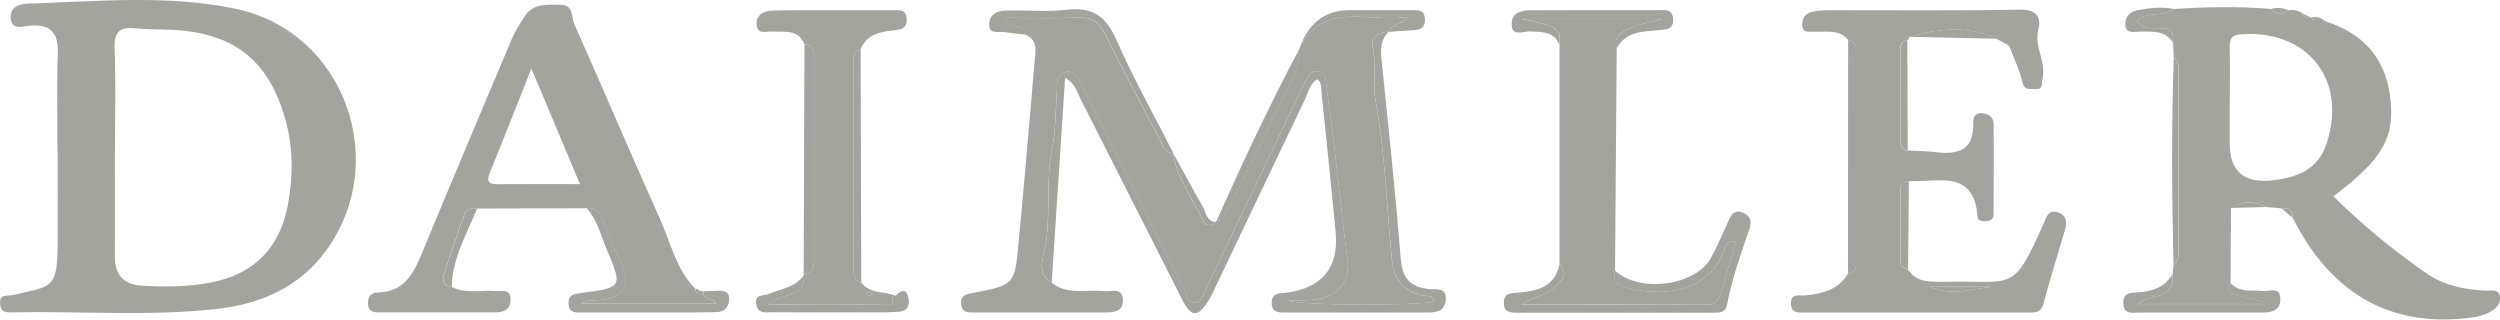<?xml version="1.0" encoding="UTF-8"?><svg id="Headhunting" xmlns="http://www.w3.org/2000/svg" width="313.94" height="40.13" viewBox="0 0 313.94 40.13"><path d="M7.22,19.21c0-4.15-.11-8.31.04-12.45.1-2.64-.87-3.74-3.53-3.54-.84.06-2.3.67-2.39-.97-.08-1.46,1.19-1.77,2.32-1.8C12.33.18,21.06-.7,29.62,1.11c13.65,2.88,19.58,19.27,11.2,30.53-3.34,4.48-8.16,6.53-13.48,7.14-8.55.98-17.16.27-25.74.44-.76.02-1.49.06-1.58-1.02-.12-1.37.82-.96,1.6-1.15,4.66-1.13,5.59-.58,5.62-6.23.02-3.87,0-7.75,0-11.62ZM14.42,18.85c0,4.43.02,8.86,0,13.29-.02,2.36,1.07,3.62,3.45,3.74,2.87.15,5.71.16,8.56-.39,5.5-1.06,8.73-4.39,9.73-9.8.67-3.64.67-7.27-.39-10.93-1.94-6.66-5.79-10.15-12.63-10.9-2.01-.22-4.06-.1-6.08-.3-2.02-.21-2.76.41-2.67,2.56.17,4.24.05,8.49.05,12.73Z" fill="#a3a49e"/><path d="M163.09,6.31c.1-.25.19-.49.29-.74,3.32-5.45,8.58-2.64,13.52-3.46-1.04,1.03-2.17.94-2.55,1.9,0,0,.04-.03.04-.03-1.17,0-2.28.64-2.04,1.71.54,2.39-.02,4.8.41,7.15,1.2,6.5,1.36,13.11,2.01,19.66.27,2.72,1.47,3.98,3.84,4.61.53.14,1.32-.18,1.46.77-2.49.54-16.3.52-18.37-.13,1.18-.12,2.38.03,3.54-.14,2.92-.44,4.31-2.35,3.97-4.94-.59-4.53-1.05-9.09-1.59-13.63-.33-2.82-.72-5.62-1.08-8.44-.09-.72.03-1.55-1.03-1.65-.95-.09-1.24.64-1.59,1.29-.26.49-.5.99-.74,1.49-3.93,8.22-7.85,16.44-11.8,24.65-.31.64-.48,1.57-1.33,1.62-.93.06-.99-.95-1.33-1.55-.58-1.05-1.09-2.14-1.62-3.21-3.74-7.47-7.47-14.95-11.23-22.42-.43-.86-.72-2.13-2.08-1.78-1.31.34-1.01,1.56-1.08,2.55-.17,2.38-.13,4.8-.6,7.12-.85,4.18-.09,8.44-.92,12.62-.26,1.3-1.01,3.12.85,4.16,2.02,1.61,4.42.82,6.67,1.07.89.1,2.26-.55,2.3,1.13.03,1.39-1.05,1.55-2.13,1.55-5.53,0-11.06,0-16.59,0-.77,0-1.51,0-1.6-1.05-.1-1.19.72-1.26,1.58-1.42,5.1-1,5.15-1.01,5.63-6.19.72-7.61,1.37-15.22,2.02-22.84.11-1.25.47-2.64-1.09-3.37-.11-1.61-2.03-.44-2.68-2.12,3.27,0,6.33.08,9.37-.03,1.62-.06,2.5.57,3.2,1.98,2.21,4.43,4.53,8.81,6.84,13.19.4.77.56,1.83,1.77,1.87l-.13.13s.11-.15.11-.15c.43,3.18,2.48,5.66,3.75,8.47.33.72,1.01.69,1.62.17l.05-.13c.76-.06,1.06-.64,1.35-1.23,2.08-4.2,4.31-8.33,6.19-12.61,1.08-2.46,2.98-4.66,2.79-7.6Z" fill="#a3a49e"/><path d="M272.97,7.22c-.03-.62-.06-1.24-.09-1.86.1-1.18-.16-1.87-1.64-1.83-.95.02-2.2.18-2.87-.9,1.34-1.35,3.29-.4,4.62-1.5,4.06-.27,8.13-.34,12.19-.01.67.78,1.4.75,2.17.17.61-.09,1.19,0,1.71.34.22.53.65.65,1.17.57h-.03c.26.45.42.29.54-.09.18.03.37.07.55.1.27.16.53.33.8.49,4.57,1.46,7.37,4.48,8.03,9.27.72,5.24-.88,8.03-7.1,12.67,3.59,3.59,7.51,6.77,11.65,9.66,2.22,1.55,4.8,2.08,7.49,2.2.68.03,1.63-.28,1.78.79.11.79-.43,1.38-1.09,1.79-.97.59-2.07.76-3.17.88-9.68,1.07-17.12-3.25-21.77-12.63.03-.98-.5-1.28-1.39-1.16-.63-.06-1.26-.11-1.89-.17-1.51-.71-3.01-.88-4.47.12-.02,3.13-.04,6.26-.06,9.39-.73,1,.08,1.34.76,1.55,1.22.37,2.48.61,3.73.9-.01.07-.03.14-.04.21h-16.13c1.57-1.3,4.74-.46,4.38-3.69.05-.4.11-.81.16-1.21.72-.51.6-1.28.6-2.01,0-7.34,0-14.69,0-22.03,0-.72.13-1.49-.57-2.02ZM280,13.61c0,1.47,0,2.94,0,4.41q-.01,5.21,5.33,4.63c3.09-.34,5.75-1.31,6.84-4.63,2.6-7.9-2.29-14.22-10.57-13.73-1.18.07-1.63.41-1.6,1.6.06,2.57.02,5.14,0,7.72Z" fill="#a3a49e"/><path d="M239.56,18.9c1.19.06,2.39.06,3.57.21,2.77.33,4.76-.24,4.66-3.61-.02-.65.13-1.35,1.05-1.28.82.06,1.5.45,1.51,1.32.04,3.78,0,7.55,0,11.33,0,.55-.3.83-.83.9-.49.06-1.14-.03-1.17-.48-.45-6.17-5.08-4.35-8.65-4.55-.57.11-1.06.35-1.06,1.02,0,3.08-.01,6.16.02,9.24,0,.51.47.72.93.85.65,1.04,1.66,1.42,2.81,1.5.74.05,1.48.05,2.22.03,8.31-.16,8.13,1.43,12.04-7.38.33-.74.55-1.72,1.71-1.34,1.11.36,1.25,1.19.94,2.22-.93,3.09-1.86,6.18-2.71,9.29-.3,1.12-1.04,1.08-1.9,1.08-9.33,0-18.66,0-27.99,0-.84,0-1.77.11-1.81-1.11-.05-1.39,1.04-.96,1.78-1.04,2.13-.23,4.14-.67,5.36-2.7,1.32-.28,1.01-1.34,1.01-2.21.01-8.33.01-16.65,0-24.98,0-.86.31-1.92-.99-2.22-1.13-1.36-2.69-.93-4.13-1.01-.68-.04-1.61.28-1.62-.91,0-.84.47-1.42,1.27-1.59.71-.16,1.46-.2,2.19-.2,7.93-.01,15.87.08,23.8-.07,2.07-.04,2.81.79,2.39,2.51-.53,2.18,1.03,4.06.52,6.2-.15.62.14,1.34-.89,1.26-.67-.05-1.37.26-1.63-.88-.35-1.51-1.04-2.93-1.59-4.4-.04-.26.12-.76-.46-.39-.4-.21-.8-.43-1.21-.64-3.62-1.7-7.28-1.3-10.95-.23,0,.2-.08.33-.27.39-.63.15-.89.57-.89,1.19,0,3.84,0,7.67,0,11.51,0,.64.34,1,.93,1.18ZM242.51,36.01l-.26-.11c.07.05.15.09.22.14,2.52,1.14,5.09.27,7.64-.03-2.53,0-5.07,0-7.6,0Z" fill="#a3a49e"/><path d="M56.73,36.04c1.75.87,3.63.37,5.45.5.85.06,2.02-.35,1.93,1.19-.06,1.19-.9,1.5-1.92,1.5-4.8,0-9.59,0-14.39,0-.76,0-1.51.04-1.58-1.05-.06-.93.39-1.43,1.25-1.45,3.44-.09,4.55-2.58,5.64-5.23,3.68-8.89,7.41-17.75,11.16-26.61.43-1,1.03-1.95,1.63-2.86,1.1-1.66,2.83-1.44,4.49-1.43,1.69.01,1.34,1.55,1.73,2.43,3.63,8.16,7.13,16.39,10.79,24.54,1.33,2.97,2.02,6.29,4.43,8.72.02.37.04.73.46.2.18.03.37.06.55.09-.2,1.14,1.23.85,1.57,1.52h-17.01c.8-.42,1.6-.36,2.39-.43,3.09-.26,3.99-1.8,2.73-4.53-.84-1.83-1.68-3.67-2.38-5.56-.38-1.02-.88-1.57-1.99-1.43-4.59.01-9.18.03-13.77.04-.71-.12-1.33.03-1.59.75-.89,2.49-1.76,4.99-2.57,7.51-.25.79-.01,1.47.98,1.59ZM72.83,23.12c-2.08-4.96-3.98-9.47-6.1-14.52-1.89,4.75-3.51,8.91-5.2,13.05-.45,1.1-.25,1.49.96,1.48,3.31-.03,6.61-.01,10.34-.01Z" fill="#a3a49e"/><path d="M203.02,6.09c-.07,9.28-.14,18.57-.21,27.86-.38,1.29.28,1.86,1.43,2.16,3.99,1.05,9.9,1.03,12.2-4.47.23-.54.27-1.52,1.55-1.3-.63,2.15-1.25,4.23-1.85,6.32-.27.94-.65,1.62-1.86,1.61-7.57-.04-15.14-.02-23.22-.02,1.6-1.08,3.1-1.1,4.09-2.12.83-.84,1.99-1.57.69-2.91,0-9.21,0-18.42,0-27.62.22-1.96-.3-2.34-4.77-3.23h17.71c-1.75.47-2.86.6-3.81,1.05-1.05.5-2.47.93-1.94,2.66Z" fill="#a3a49e"/><path d="M100.97,34.5s-.05-.12-.05-.12c1.33-.06,1.31-1.01,1.31-1.96,0-8.27,0-16.54,0-24.81,0-.91.15-1.93-1.21-2.05-.77-1.95-2.49-1.49-4.01-1.6-.73-.06-1.87.46-1.99-.81-.11-1.28.87-1.79,1.97-1.82,2.49-.07,4.98-.05,7.47-.05,2.58,0,5.16,0,7.75,0,.73,0,1.52-.11,1.64.97.13,1.12-.48,1.46-1.45,1.55-1.78.17-3.52.44-4.33,2.38-1.09.35-.86,1.28-.86,2.06-.01,8.43,0,16.85,0,25.28,0,.81-.16,1.71.96,1.99,1.08,1.43,2.86,1.02,4.26,1.63-.77-.02.26,1.19-.97,1.16-4.89-.14-9.79-.06-14.96-.06,1.57-1.57,4.67-.64,4.46-3.74ZM109.58,36.89c-.15-.09-.28-.23-.42-.23-.14,0-.28.12-.43.19.13.08.26.23.4.23.14,0,.29-.11.45-.19Z" fill="#a3a49e"/><path d="M132.05,35.48c-1.86-1.05-1.11-2.87-.85-4.16.84-4.18.07-8.44.92-12.62.47-2.32.43-4.74.6-7.12.07-.99-.23-2.21,1.08-2.55,1.36-.35,1.65.92,2.08,1.78,3.76,7.46,7.49,14.94,11.23,22.42.54,1.07,1.04,2.16,1.62,3.21.33.61.4,1.61,1.33,1.55.85-.05,1.02-.98,1.33-1.62,3.95-8.21,7.87-16.43,11.8-24.65.24-.5.48-1,.74-1.49.35-.64.64-1.38,1.59-1.29,1.06.1.94.94,1.03,1.65.36,2.81.74,5.62,1.08,8.44.54,4.54.99,9.09,1.59,13.63.34,2.59-1.05,4.5-3.97,4.94-1.16.17-2.36.03-3.54.14,2.07.65,15.88.67,18.37.13-.14-.95-.93-.62-1.46-.77-2.37-.63-3.57-1.89-3.84-4.61-.65-6.55-.82-13.16-2.01-19.66-.43-2.35.12-4.76-.41-7.15-.24-1.07.87-1.7,2.04-1.71-1.03,1-1.05,2.21-.91,3.56.86,8.35,1.75,16.7,2.42,25.06.2,2.43,1.25,3.44,3.5,3.71.86.1,2.3-.32,2.14,1.39-.14,1.51-1.3,1.56-2.46,1.56-5.91,0-11.82-.01-17.73,0-.92,0-1.69-.07-1.67-1.26.01-1.01.68-1.19,1.49-1.2.09,0,.19,0,.28-.02q6.9-.9,6.26-7.66c-.57-5.87-1.17-11.75-1.78-17.62-.05-.53.05-1.13-.52-1.53-.96.54-1.11,1.62-1.53,2.48-3.71,7.73-7.38,15.48-11.07,23.22-.36.75-.68,1.52-1.13,2.21-1.29,2.01-2.11,1.96-3.21-.19-4.3-8.47-8.57-16.95-12.87-25.41-.4-.78-.55-1.74-1.86-2.51-.57,8.76-1.12,17.24-1.68,25.72Z" fill="#a3a49e"/><path d="M195.83,33.23c1.31,1.33.14,2.06-.69,2.91-1,1.02-2.49,1.03-4.09,2.12,8.08,0,15.65-.02,23.22.02,1.21,0,1.59-.67,1.86-1.61.61-2.09,1.22-4.17,1.85-6.32-1.27-.22-1.32.76-1.55,1.3-2.3,5.49-8.21,5.52-12.2,4.47-1.16-.3-1.81-.87-1.43-2.16,2.97,2.85,10.07,1.98,12.03-1.54.85-1.52,1.51-3.15,2.25-4.74.33-.71.69-1.34,1.65-1.03.98.32,1.3,1.07,1,1.96-1.07,3.2-2.25,6.37-2.86,9.71-.17.94-.95.96-1.73.95-8.2-.01-16.41-.01-24.61,0-.92,0-1.67-.08-1.68-1.25-.01-1.24.9-1.21,1.72-1.27,2.41-.19,4.62-.65,5.25-3.5Z" fill="#a3a49e"/><path d="M73.68,26.15c1.11-.14,1.61.42,1.99,1.43.7,1.89,1.54,3.73,2.38,5.56,1.26,2.73.36,4.27-2.73,4.53-.79.07-1.6,0-2.39.43h17.01c-.35-.67-1.77-.38-1.57-1.52.55-.02,1.1-.06,1.65-.07.77-.02,1.58.02,1.55,1.07-.03.94-.56,1.58-1.54,1.61-1.65.06-3.31.04-4.97.05-3.96,0-7.91,0-11.87,0-.83,0-1.73.14-1.8-1.1-.06-1.17.7-1.23,1.6-1.35,5.19-.68,5.21-.71,3.19-5.49-.74-1.76-1.17-3.68-2.51-5.15Z" fill="#a3a49e"/><path d="M203.02,6.09c-.53-1.73.9-2.16,1.94-2.66.95-.45,2.05-.59,3.81-1.05h-17.71c4.48.89,4.99,1.27,4.77,3.23-.73-1.71-2.23-1.58-3.72-1.66-.83-.04-2.33.74-2.28-1.01.04-1.4,1.28-1.65,2.44-1.65,3.4-.02,6.8-.01,10.2-.02,1.93,0,3.86,0,5.79,0,.81,0,1.74-.19,1.84,1.06.12,1.39-.89,1.37-1.82,1.46-2,.2-4.13.11-5.26,2.3Z" fill="#a3a49e"/><path d="M147.35,19.25c-1.21-.03-1.37-1.1-1.77-1.87-2.31-4.38-4.63-8.76-6.84-13.19-.71-1.42-1.58-2.04-3.2-1.98-3.05.11-6.1.03-9.37.03.66,1.68,2.57.51,2.68,2.12-.91-.11-1.82-.19-2.73-.33-.74-.11-1.89.34-1.91-.94-.01-1.24.98-1.74,2.07-1.77,2.57-.07,5.17.2,7.71-.1,3.24-.38,4.92.86,6.21,3.8,2.14,4.85,4.75,9.5,7.16,14.24Z" fill="#a3a49e"/><path d="M272.78,34.49c.36,3.23-2.81,2.39-4.38,3.69h16.13c.01-.07.03-.14.04-.21-1.24-.29-2.51-.52-3.73-.9-.68-.21-1.49-.56-.76-1.55,1.15,1.28,2.71.87,4.14,1.02.79.08,2.07-.58,2.13.94.06,1.47-1.03,1.77-2.26,1.77-3.13,0-6.26,0-9.39,0-2.03,0-4.05.01-6.08,0-.88,0-1.94.28-1.98-1.18-.04-1.43,1.05-1.29,1.92-1.36,1.73-.14,3.25-.61,4.2-2.2Z" fill="#a3a49e"/><path d="M232.08,4.99c1.3.31.99,1.36.99,2.22.02,8.33.02,16.65,0,24.98,0,.86.3,1.92-1.01,2.21,0-9.8.01-19.6.02-29.41Z" fill="#a3a49e"/><path d="M101.02,5.56c1.36.12,1.21,1.14,1.21,2.05,0,8.27,0,16.54,0,24.81,0,.96.02,1.9-1.31,1.96.03-9.61.07-19.21.1-28.82Z" fill="#a3a49e"/><path d="M100.97,34.5c.21,3.1-2.89,2.17-4.46,3.74,5.16,0,10.06-.08,14.96.06,1.23.03.2-1.18.97-1.16.58-.51,1.26-1.1,1.6.12.23.82.06,1.78-1.05,1.88-1.37.12-2.76.08-4.15.09-3.97,0-7.93,0-11.9-.02-.78,0-1.72.24-1.96-.96-.27-1.38.87-1.04,1.53-1.33,1.55-.68,3.42-.8,4.46-2.41Z" fill="#a3a49e"/><path d="M272.97,7.22c.7.53.57,1.3.57,2.02,0,7.34,0,14.69,0,22.03,0,.72.12,1.49-.6,2.01-.21-8.69-.26-17.37.03-26.06Z" fill="#a3a49e"/><path d="M163.09,6.31c.19,2.94-1.71,5.14-2.79,7.6-1.89,4.28-4.11,8.42-6.19,12.61-.29.58-.58,1.16-1.35,1.23,3.25-7.24,6.58-14.44,10.33-21.44Z" fill="#a3a49e"/><path d="M174.35,4.01c.38-.95,1.51-.86,2.55-1.9-4.94.82-10.2-1.98-13.52,3.46q1.73-4.3,6.14-4.3c2.56,0,5.12.01,7.68,0,.86,0,1.69-.07,1.74,1.15.05,1.15-.68,1.34-1.59,1.38-1,.05-2,.14-2.99.21Z" fill="#a3a49e"/><path d="M108.17,35.51c-1.12-.28-.96-1.18-.96-1.99,0-8.43,0-16.85,0-25.28,0-.78-.22-1.71.86-2.06.03,9.78.06,19.55.09,29.33Z" fill="#a3a49e"/><path d="M239.56,18.9c-.59-.17-.93-.54-.93-1.18,0-3.84,0-7.67,0-11.51,0-.62.26-1.04.89-1.19.02,4.63.04,9.25.05,13.88Z" fill="#a3a49e"/><path d="M272.99,1.13c-1.33,1.1-3.28.16-4.62,1.5.67,1.08,1.92.92,2.87.9,1.48-.04,1.73.65,1.64,1.83-1.01-1.61-2.62-1.37-4.16-1.39-.74-.01-1.81.37-1.84-.96-.02-.96.64-1.55,1.5-1.72,1.52-.3,3.07-.46,4.62-.17Z" fill="#a3a49e"/><path d="M239.6,33.84c-.46-.13-.93-.34-.93-.85-.03-3.08-.03-6.16-.02-9.24,0-.67.48-.91,1.06-1.02-.03,3.7-.07,7.41-.1,11.11Z" fill="#a3a49e"/><path d="M56.73,36.04c-.99-.12-1.23-.8-.98-1.59.81-2.52,1.68-5.02,2.57-7.51.26-.72.88-.87,1.59-.75-1.28,3.21-3.13,6.24-3.17,9.85Z" fill="#a3a49e"/><path d="M152.7,27.88c-.6.52-1.29.55-1.62-.17-1.27-2.81-3.32-5.29-3.75-8.47,1.23,2.24,2.43,4.5,3.71,6.7.42.73.45,1.87,1.66,1.94Z" fill="#a3a49e"/><path d="M239.77,4.63c3.68-1.07,7.34-1.46,10.95.23-3.65-.08-7.3-.16-10.95-.23Z" fill="#a3a49e"/><path d="M280.14,26.12c1.47-.99,2.96-.82,4.47-.12-1.49.04-2.98.08-4.47.12Z" fill="#a3a49e"/><path d="M287.36,1.29c-.77.58-1.51.61-2.17-.17.74-.2,1.47-.15,2.17.17Z" fill="#a3a49e"/><path d="M290.23,2.21c-.52.08-.94-.04-1.17-.57.39.19.78.38,1.17.57Z" fill="#a3a49e"/><path d="M286.5,26.18c.89-.12,1.43.18,1.39,1.16-.46-.39-.93-.77-1.39-1.16Z" fill="#a3a49e"/><path d="M251.93,5.5c.58-.37.42.13.46.39-.15-.13-.31-.26-.46-.39Z" fill="#a3a49e"/><path d="M292.08,2.71c-.27-.16-.53-.33-.8-.49.27.16.53.33.8.49Z" fill="#a3a49e"/><path d="M290.74,2.12c-.12.38-.28.54-.54.09.18-.03.36-.06.54-.09Z" fill="#a3a49e"/><path d="M87.82,36.49c-.42.53-.44.17-.46-.2.19-.03.35.04.46.2Z" fill="#a3a49e"/><path d="M242.51,36.01h7.6c-2.55.31-5.12,1.18-7.64.03l.03-.03Z" fill="#a3a49e"/><path d="M242.48,36.05c-.07-.05-.15-.09-.22-.14.09.04.17.07.26.11,0,0-.03.03-.03.03Z" fill="#a3a49e"/><path d="M109.58,36.89c-.16.07-.31.2-.45.19-.14,0-.26-.15-.4-.23.14-.07.29-.19.43-.19.14,0,.27.14.42.23Z" fill="#a3a49e"/></svg>